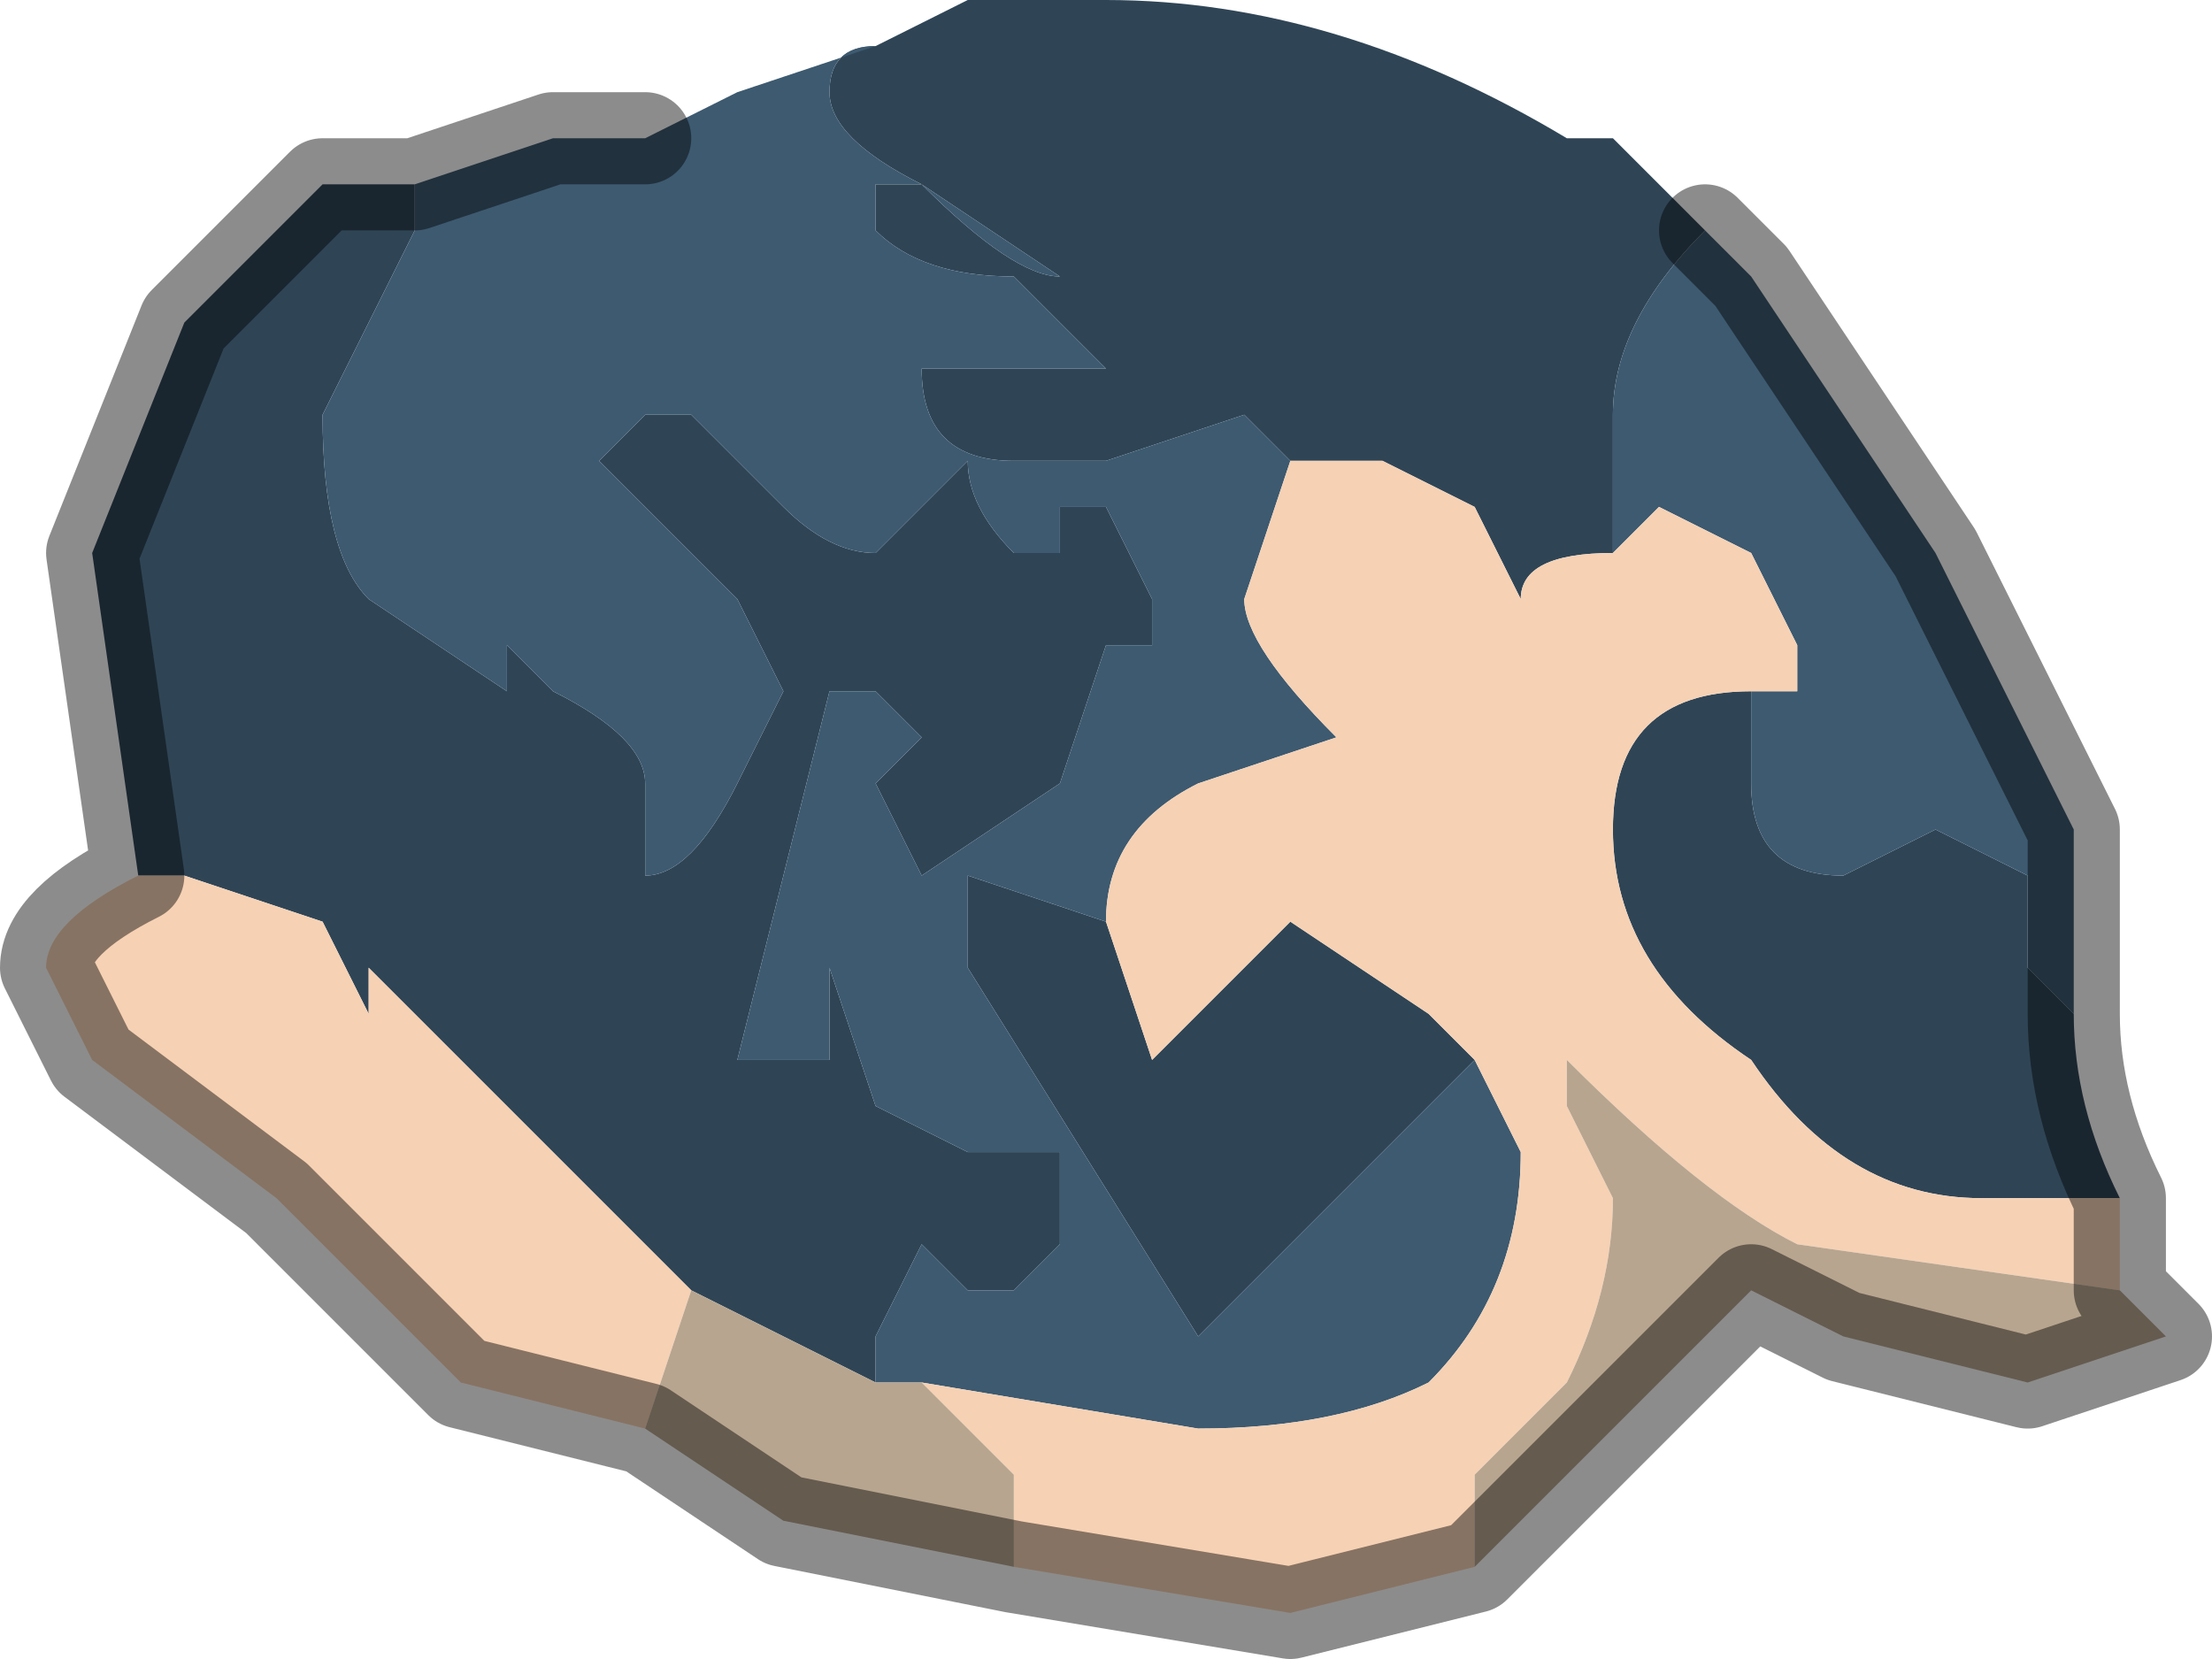 <?xml version="1.0" encoding="UTF-8" standalone="no"?>
<svg xmlns:xlink="http://www.w3.org/1999/xlink" height="1.8px" width="2.4px" xmlns="http://www.w3.org/2000/svg">
  <g transform="matrix(1.0, 0.0, 0.0, 1.0, 1.25, 1.7)">
    <path d="M-0.3 -1.65 L-0.3 -1.65 -0.2 -1.7 -0.05 -1.7 Q0.2 -1.7 0.45 -1.55 L0.5 -1.55 0.6 -1.45 Q0.5 -1.35 0.5 -1.25 L0.5 -1.1 Q0.4 -1.1 0.4 -1.05 L0.4 -1.05 0.35 -1.15 0.25 -1.2 0.15 -1.2 0.1 -1.25 -0.05 -1.2 -0.15 -1.2 Q-0.25 -1.2 -0.25 -1.3 L-0.2 -1.3 -0.1 -1.3 -0.05 -1.3 -0.15 -1.4 Q-0.25 -1.4 -0.3 -1.45 L-0.3 -1.5 -0.25 -1.5 Q-0.15 -1.4 -0.1 -1.4 L-0.1 -1.4 -0.25 -1.5 Q-0.35 -1.55 -0.35 -1.6 -0.35 -1.65 -0.3 -1.65 M1.0 -0.6 Q1.0 -0.5 1.05 -0.4 L0.9 -0.4 Q0.75 -0.4 0.65 -0.55 0.5 -0.65 0.5 -0.8 0.5 -0.95 0.65 -0.95 L0.65 -0.95 0.65 -0.85 Q0.65 -0.75 0.75 -0.75 L0.85 -0.8 0.95 -0.75 0.95 -0.65 1.0 -0.6 M-1.1 -0.75 L-1.15 -1.1 -1.05 -1.35 -0.9 -1.5 -0.8 -1.5 -0.8 -1.45 -0.9 -1.25 Q-0.9 -1.1 -0.85 -1.05 L-0.7 -0.95 -0.7 -1.0 -0.65 -0.95 Q-0.55 -0.9 -0.55 -0.85 L-0.55 -0.8 -0.55 -0.75 Q-0.5 -0.75 -0.45 -0.85 L-0.4 -0.95 -0.45 -1.05 -0.6 -1.2 -0.55 -1.25 -0.5 -1.25 -0.4 -1.15 Q-0.35 -1.1 -0.3 -1.1 L-0.2 -1.2 -0.2 -1.2 Q-0.2 -1.15 -0.15 -1.1 L-0.1 -1.1 -0.1 -1.15 -0.05 -1.15 0.0 -1.05 0.0 -1.0 -0.05 -1.0 -0.1 -0.85 -0.25 -0.75 -0.3 -0.85 -0.25 -0.9 -0.3 -0.95 -0.35 -0.95 -0.45 -0.55 -0.4 -0.55 Q-0.35 -0.55 -0.35 -0.55 L-0.35 -0.65 -0.3 -0.5 -0.2 -0.45 -0.15 -0.45 -0.1 -0.45 -0.1 -0.35 -0.15 -0.3 -0.2 -0.3 -0.25 -0.35 -0.3 -0.25 -0.3 -0.2 -0.5 -0.3 -0.55 -0.35 -0.8 -0.6 -0.85 -0.65 -0.85 -0.6 -0.9 -0.7 -1.05 -0.75 -1.1 -0.75 M-0.05 -0.7 L0.0 -0.55 0.15 -0.7 0.3 -0.6 0.35 -0.55 0.05 -0.25 -0.2 -0.65 -0.2 -0.75 -0.05 -0.7" fill="#2f4556" fill-rule="evenodd" stroke="none"/>
    <path d="M0.6 -1.45 L0.65 -1.4 0.85 -1.1 0.9 -1.0 1.0 -0.8 1.0 -0.6 0.95 -0.65 0.95 -0.75 0.85 -0.8 0.75 -0.75 Q0.65 -0.75 0.65 -0.85 L0.65 -0.95 0.7 -0.95 0.7 -1.0 0.65 -1.1 0.55 -1.15 0.5 -1.1 0.5 -1.25 Q0.5 -1.35 0.6 -1.45 M-0.8 -1.5 L-0.65 -1.55 -0.55 -1.55 -0.45 -1.6 -0.3 -1.65 Q-0.35 -1.65 -0.35 -1.6 -0.35 -1.55 -0.25 -1.5 L-0.1 -1.4 -0.1 -1.4 Q-0.15 -1.4 -0.25 -1.5 L-0.3 -1.5 -0.3 -1.45 Q-0.25 -1.4 -0.15 -1.4 L-0.05 -1.3 -0.1 -1.3 -0.2 -1.3 -0.25 -1.3 Q-0.25 -1.2 -0.15 -1.2 L-0.05 -1.2 0.1 -1.25 0.15 -1.2 0.1 -1.05 Q0.1 -1.0 0.2 -0.9 L0.05 -0.85 Q-0.05 -0.8 -0.05 -0.7 L-0.2 -0.75 -0.2 -0.65 0.05 -0.25 0.35 -0.55 0.4 -0.45 Q0.4 -0.3 0.3 -0.2 0.2 -0.15 0.05 -0.15 L-0.25 -0.2 -0.3 -0.2 -0.3 -0.25 -0.25 -0.35 -0.2 -0.3 -0.15 -0.3 -0.1 -0.35 -0.1 -0.45 -0.15 -0.45 -0.2 -0.45 -0.3 -0.5 -0.35 -0.65 -0.35 -0.55 Q-0.35 -0.55 -0.4 -0.55 L-0.45 -0.55 -0.35 -0.95 -0.3 -0.95 -0.25 -0.9 -0.3 -0.85 -0.25 -0.75 -0.1 -0.85 -0.05 -1.0 0.0 -1.0 0.0 -1.05 -0.05 -1.15 -0.1 -1.15 -0.1 -1.1 -0.15 -1.1 Q-0.2 -1.15 -0.2 -1.2 L-0.2 -1.2 -0.3 -1.1 Q-0.35 -1.1 -0.4 -1.15 L-0.5 -1.25 -0.55 -1.25 -0.6 -1.2 -0.45 -1.05 -0.4 -0.95 -0.45 -0.85 Q-0.5 -0.75 -0.55 -0.75 L-0.55 -0.8 -0.55 -0.85 Q-0.55 -0.9 -0.65 -0.95 L-0.7 -1.0 -0.7 -0.95 -0.85 -1.05 Q-0.9 -1.1 -0.9 -1.25 L-0.8 -1.45 -0.8 -1.5" fill="#3d5a70" fill-rule="evenodd" stroke="none"/>
    <path d="M1.05 -0.4 L1.05 -0.3 1.05 -0.3 0.7 -0.35 Q0.6 -0.4 0.45 -0.55 L0.45 -0.5 0.5 -0.4 Q0.5 -0.3 0.45 -0.2 L0.35 -0.1 0.35 0.0 0.35 0.0 0.15 0.05 -0.15 0.0 -0.15 -0.1 -0.2 -0.15 -0.25 -0.2 0.05 -0.15 Q0.2 -0.15 0.3 -0.2 0.4 -0.3 0.4 -0.45 L0.35 -0.55 0.3 -0.6 0.15 -0.7 0.0 -0.55 -0.05 -0.7 Q-0.05 -0.8 0.05 -0.85 L0.2 -0.9 Q0.1 -1.0 0.1 -1.05 L0.15 -1.2 0.25 -1.2 0.35 -1.15 0.4 -1.05 0.4 -1.05 Q0.4 -1.1 0.5 -1.1 L0.55 -1.15 0.65 -1.1 0.7 -1.0 0.7 -0.95 0.65 -0.95 0.65 -0.95 Q0.5 -0.95 0.5 -0.8 0.5 -0.65 0.65 -0.55 0.75 -0.4 0.9 -0.4 L1.05 -0.4 M-0.55 -0.15 L-0.75 -0.2 -0.8 -0.25 -0.95 -0.4 -1.15 -0.55 -1.2 -0.65 Q-1.2 -0.7 -1.1 -0.75 L-1.05 -0.75 -0.9 -0.7 -0.85 -0.6 -0.85 -0.65 -0.8 -0.6 -0.55 -0.35 -0.5 -0.3 -0.55 -0.15" fill="#f6d1b4" fill-rule="evenodd" stroke="none"/>
    <path d="M1.05 -0.3 L1.1 -0.25 0.95 -0.2 0.75 -0.25 0.65 -0.3 0.5 -0.15 0.35 0.0 0.35 -0.1 0.45 -0.2 Q0.5 -0.3 0.5 -0.4 L0.45 -0.5 0.45 -0.55 Q0.6 -0.4 0.7 -0.35 L1.05 -0.3 1.05 -0.3 M-0.15 0.0 L-0.4 -0.05 -0.55 -0.15 -0.5 -0.3 -0.3 -0.2 -0.25 -0.2 -0.2 -0.15 -0.15 -0.1 -0.15 0.0" fill="#b8a58f" fill-rule="evenodd" stroke="none"/>
    <path d="M0.6 -1.45 L0.65 -1.4 0.85 -1.1 0.9 -1.0 1.0 -0.8 1.0 -0.6 Q1.0 -0.5 1.05 -0.4 L1.05 -0.3 1.1 -0.25 0.95 -0.2 0.75 -0.25 0.65 -0.3 0.5 -0.15 0.35 0.0 0.35 0.0 0.15 0.05 -0.15 0.0 -0.4 -0.05 -0.55 -0.15 -0.75 -0.2 -0.8 -0.25 -0.95 -0.4 -1.15 -0.55 -1.2 -0.65 Q-1.2 -0.7 -1.1 -0.75 L-1.15 -1.1 -1.05 -1.35 -0.9 -1.5 -0.8 -1.5 -0.65 -1.55 -0.55 -1.55" fill="none" stroke="#000000" stroke-linecap="round" stroke-linejoin="round" stroke-opacity="0.451" stroke-width="0.1"/>
  </g>
</svg>
